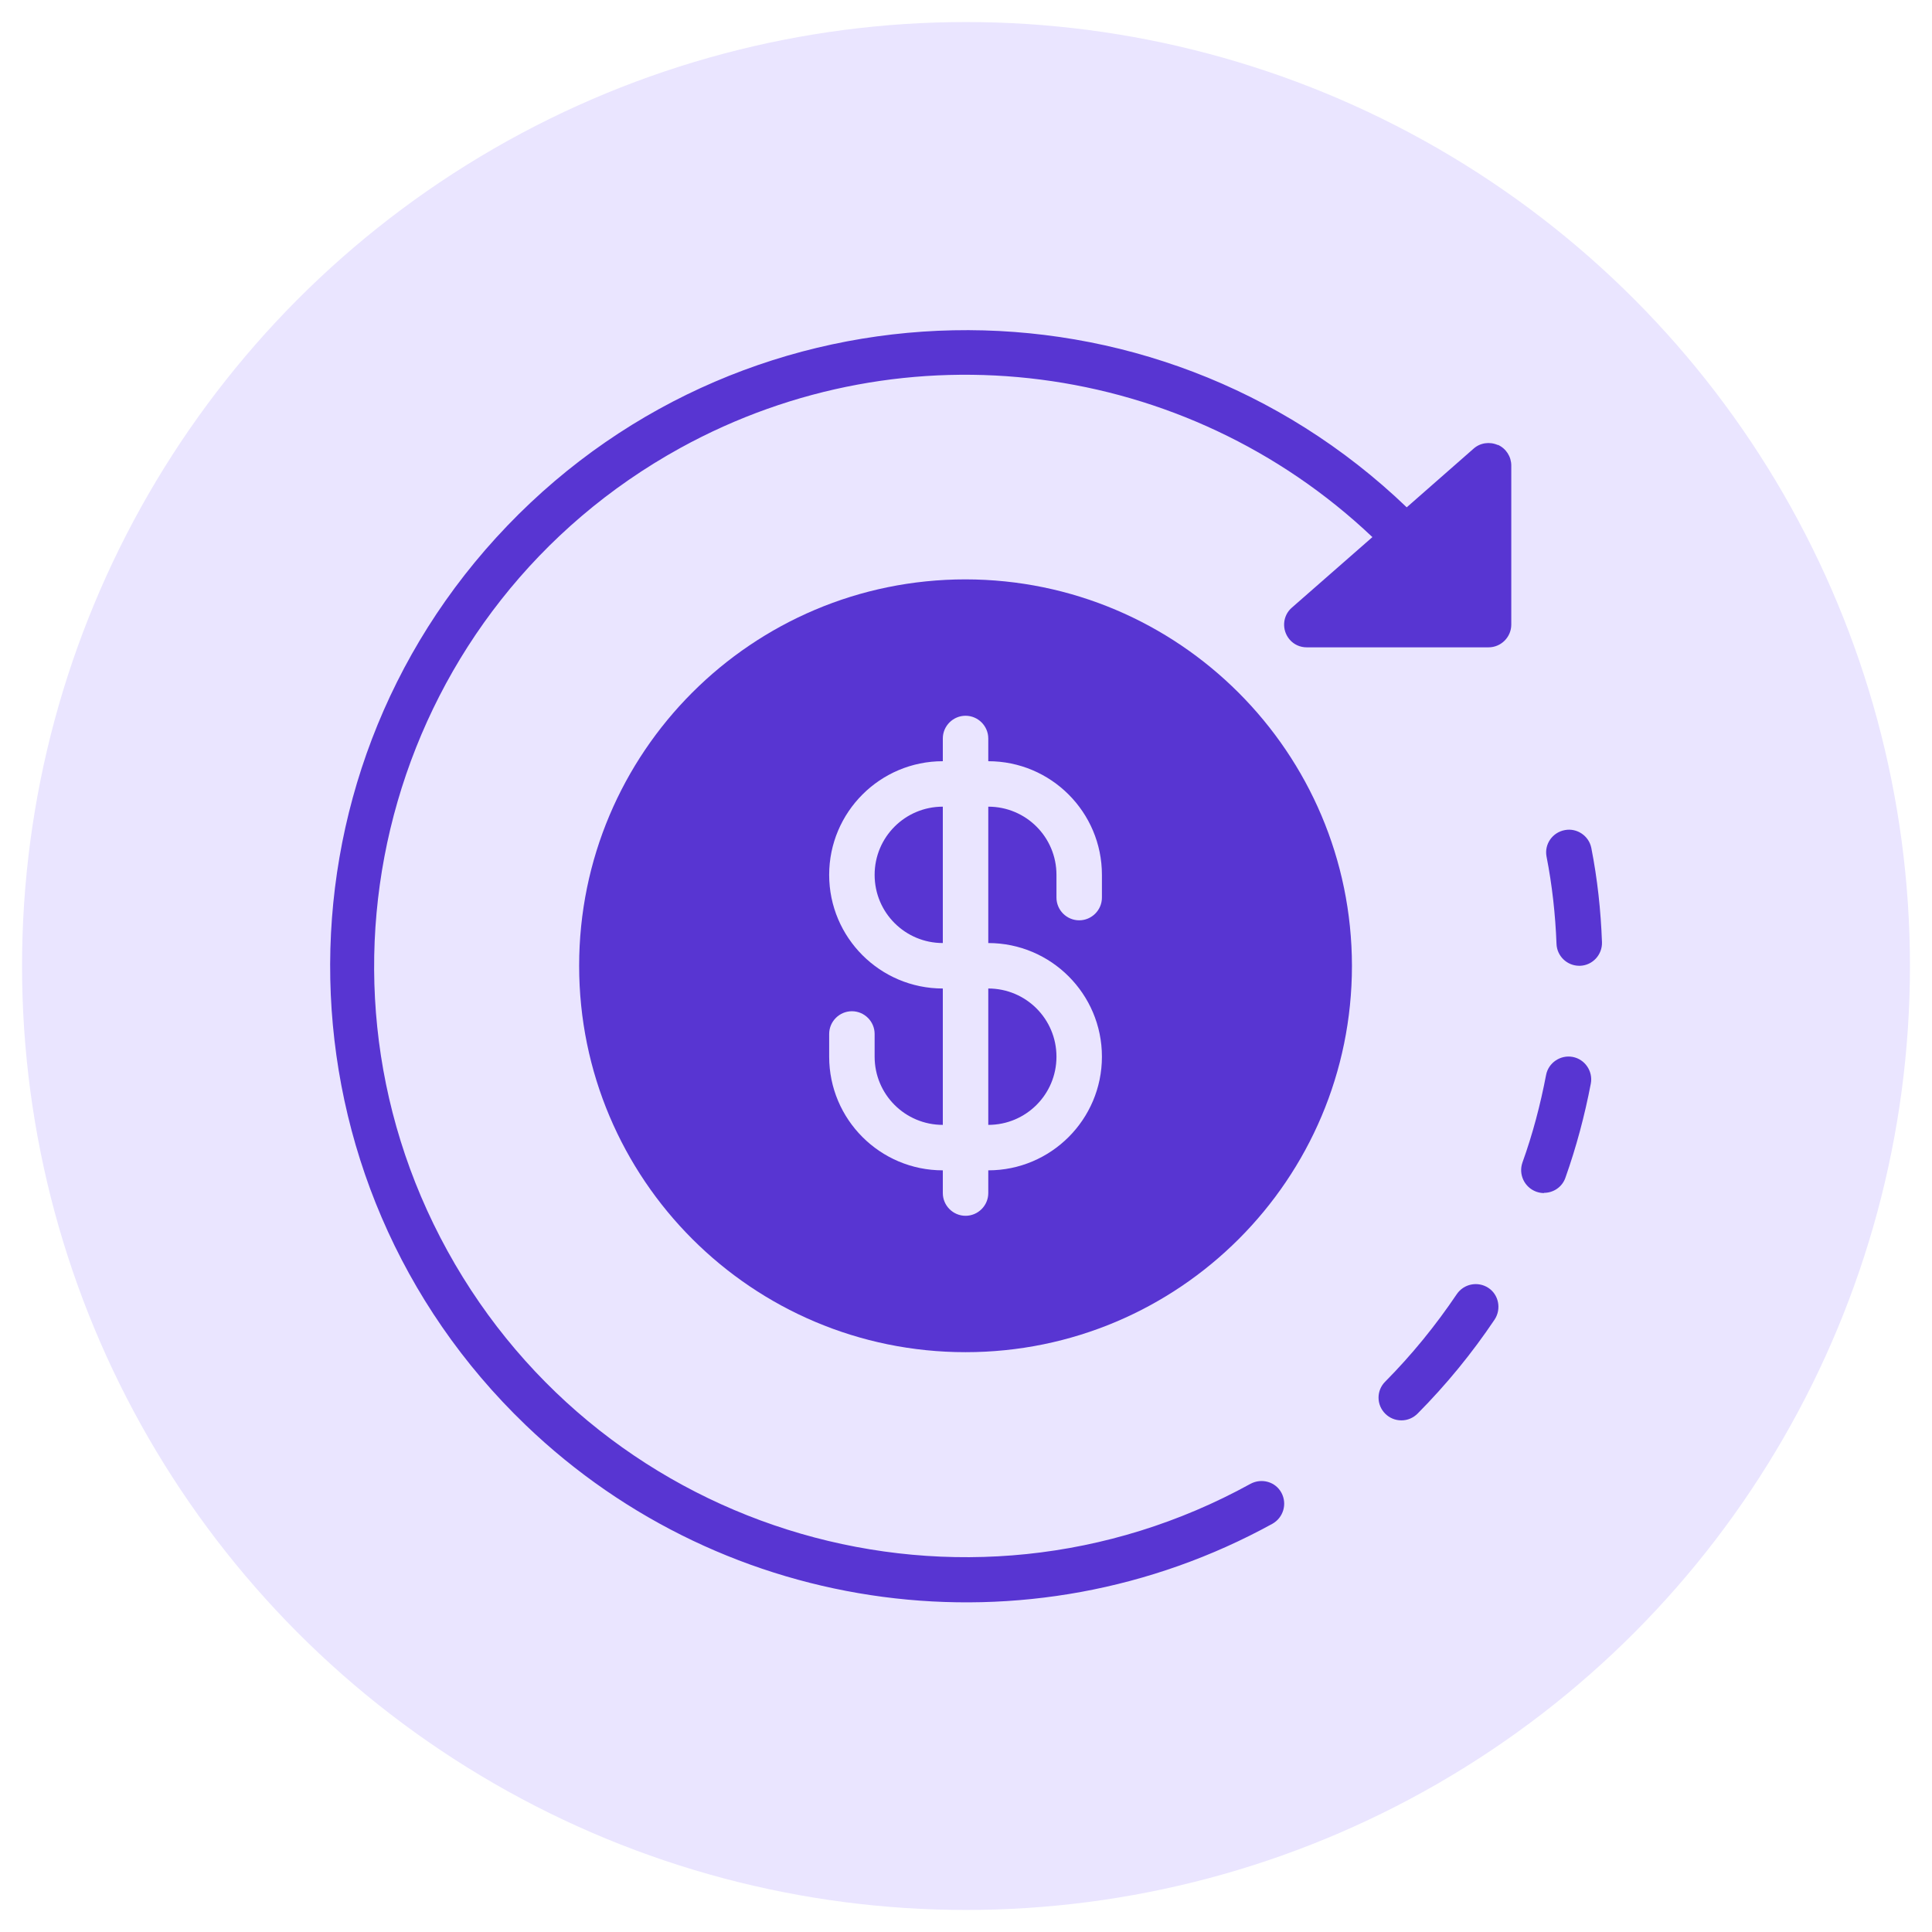 <?xml version="1.0" encoding="UTF-8"?>
<svg id="Screen" xmlns="http://www.w3.org/2000/svg" viewBox="0 0 85 85">
  <defs>
    <style>
      .cls-1 {
        fill: #eae5ff;
      }

      .cls-2 {
        fill: #5835d2;
      }
    </style>
  </defs>
  <circle class="cls-1" cx="42.5" cy="42.5" r="41.53"/>
  <g id="Character">
    <g>
      <path class="cls-2" d="m67.93,52.49c-.11,0-.23-.02-.34-.06-.52-.19-.79-.76-.61-1.28,0,0,0,0,0,0,.45-1.25.79-2.54,1.04-3.85.1-.54.63-.9,1.17-.8.54.1.9.63.8,1.17h0c-.27,1.41-.64,2.8-1.12,4.15-.14.4-.52.66-.94.66Z"/>
      <path class="cls-2" d="m61.65,62.49c-.55,0-1-.45-1-1,0-.26.1-.51.29-.7,1.17-1.18,2.22-2.47,3.15-3.85.31-.46.93-.58,1.39-.28s.58.93.28,1.39c-1,1.49-2.13,2.87-3.39,4.14-.19.19-.44.3-.71.3Z"/>
      <path class="cls-2" d="m65.9,19.58c-.36-.16-.78-.1-1.07.16l-2.94,2.58c-11.15-10.7-28.87-10.34-39.57.81-10.7,11.15-10.34,28.87.81,39.57,8.82,8.47,22.13,10.23,32.85,4.34.48-.27.66-.87.4-1.36s-.87-.66-1.36-.4c-12.58,6.93-28.4,2.34-35.33-10.24-6.93-12.58-2.34-28.4,10.24-35.33,9.92-5.46,22.23-3.87,30.45,3.92l-3.54,3.1c-.42.36-.46.99-.1,1.41.19.22.46.34.75.34h8c.55,0,1-.45,1-1v-7c0-.39-.23-.75-.59-.91Z"/>
      <path class="cls-2" d="m69.48,42.49c-.54,0-.98-.43-1-.96-.05-1.29-.19-2.58-.44-3.85-.1-.54.26-1.06.81-1.16.53-.1,1.05.25,1.16.78.27,1.37.42,2.76.47,4.15.02.55-.41,1.02-.96,1.04,0,0,0,0,0,0h-.04Z"/>
      <path class="cls-2" d="m38.48,38.49c0,1.66,1.34,3,3,3v-6c-1.66,0-3,1.34-3,3Z"/>
      <path class="cls-2" d="m46.48,46.49c0-1.66-1.34-3-3-3v6c1.66,0,3-1.34,3-3Z"/>
      <path class="cls-2" d="m42.48,25.49c-9.39,0-17,7.61-17,17s7.61,17,17,17,17-7.61,17-17c-.01-9.38-7.62-16.99-17-17Zm6,14c0,.55-.45,1-1,1s-1-.45-1-1v-1c0-1.66-1.34-3-3-3v6c2.76,0,5,2.24,5,5s-2.24,5-5,5v1c0,.55-.45,1-1,1s-1-.45-1-1v-1c-2.76,0-5-2.24-5-5v-1c0-.55.45-1,1-1s1,.45,1,1v1c0,1.66,1.34,3,3,3v-6c-2.76,0-5-2.24-5-5s2.24-5,5-5v-1c0-.55.45-1,1-1s1,.45,1,1v1c2.76,0,5,2.24,5,5v1Z"/>
    </g>
  </g>
</svg>